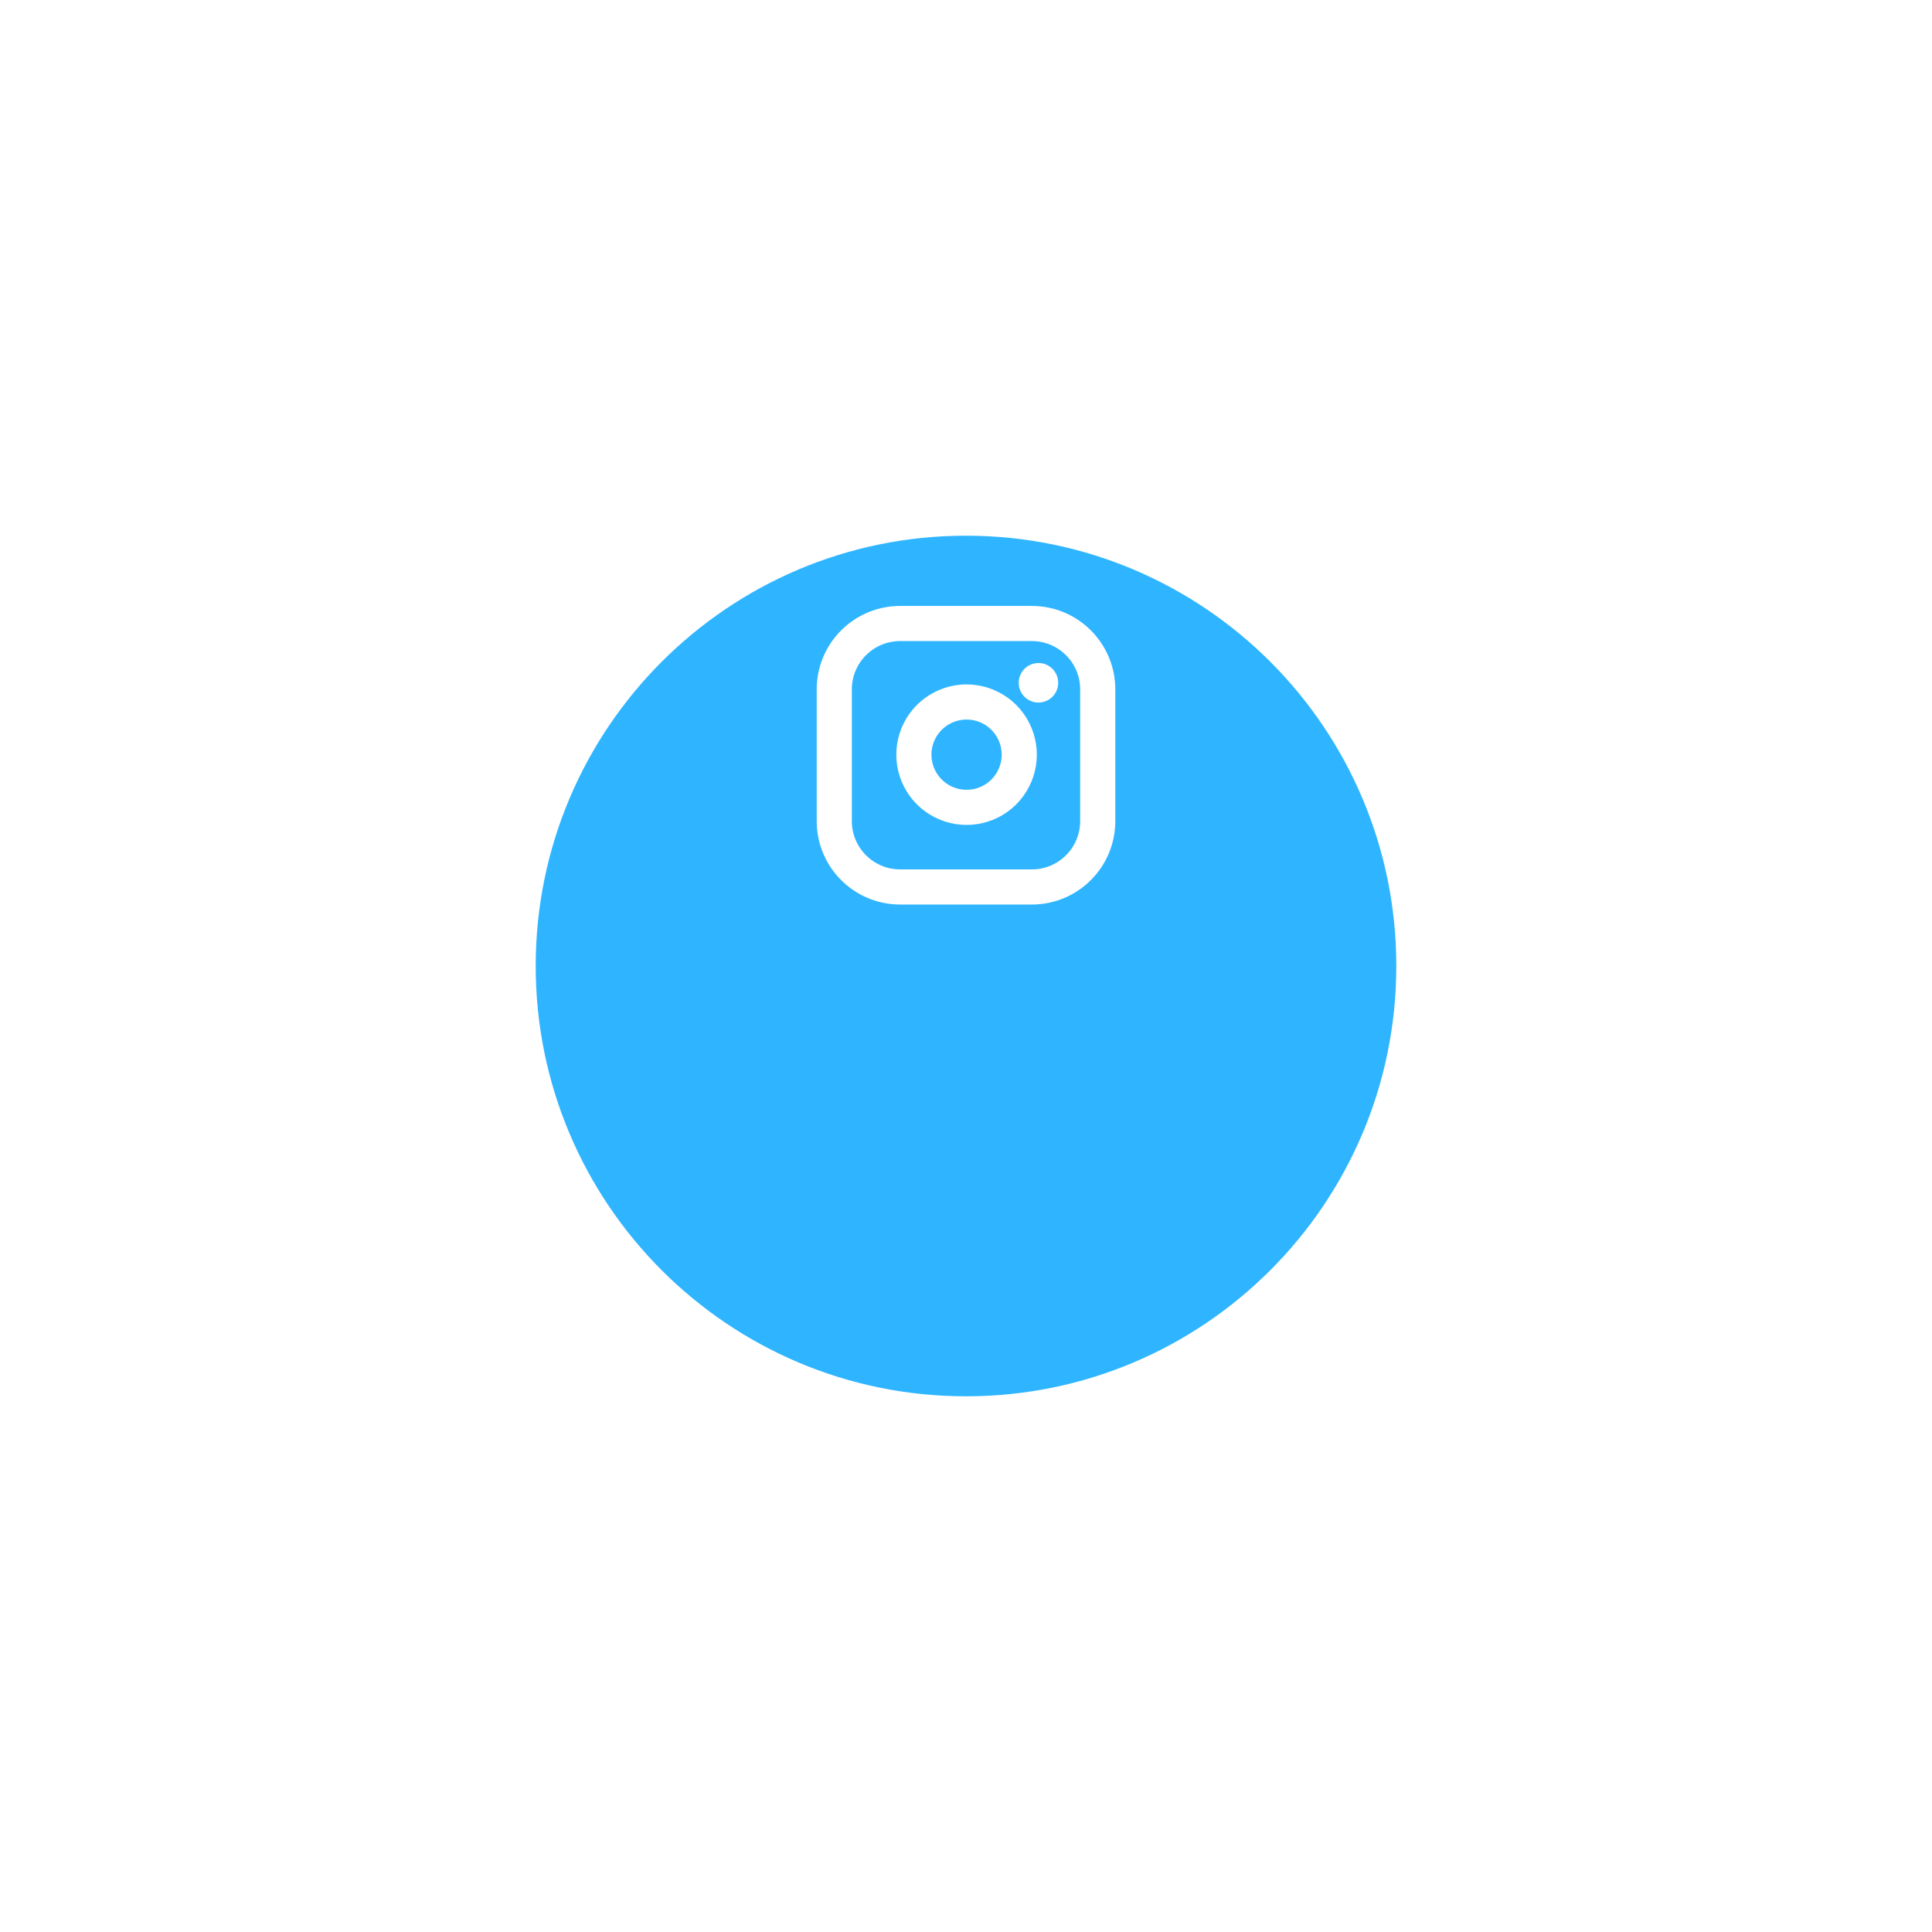 <svg width="110" height="110" viewBox="0 0 110 110" fill="none" xmlns="http://www.w3.org/2000/svg">
<g filter="url(#filter0_d_1182_396)">
<path d="M55 68C68.807 68 80 56.807 80 43C80 29.193 68.807 18 55 18C41.193 18 30 29.193 30 43C30 56.807 41.193 68 55 68Z" fill="#2FB5FF"/>
<path d="M55 68C68.807 68 80 56.807 80 43C80 29.193 68.807 18 55 18C41.193 18 30 29.193 30 43C30 56.807 41.193 68 55 68Z" stroke="white"/>
</g>
<g clip-path="url(#clip0_1182_396)">
<path d="M58.75 35.5H51.25C49.179 35.5 47.5 37.179 47.5 39.25V46.75C47.5 48.821 49.179 50.5 51.25 50.5H58.75C60.821 50.5 62.5 48.821 62.5 46.75V39.25C62.5 37.179 60.821 35.5 58.75 35.5Z" stroke="white" stroke-width="2" stroke-linecap="round" stroke-linejoin="round"/>
<path d="M58 42.528C58.092 43.152 57.986 43.789 57.695 44.349C57.404 44.91 56.945 45.364 56.381 45.648C55.817 45.931 55.179 46.03 54.556 45.93C53.933 45.829 53.357 45.535 52.911 45.089C52.465 44.643 52.171 44.067 52.07 43.444C51.97 42.821 52.069 42.183 52.352 41.619C52.636 41.055 53.09 40.596 53.651 40.305C54.211 40.014 54.848 39.908 55.472 40C56.109 40.095 56.698 40.391 57.154 40.846C57.609 41.302 57.905 41.891 58 42.528Z" stroke="white" stroke-width="2" stroke-linecap="round" stroke-linejoin="round"/>
<ellipse cx="59.125" cy="38.875" rx="1.125" ry="1.125" fill="white"/>
</g>
<defs>
<filter id="filter0_d_1182_396" x="0" y="0" width="110" height="110" filterUnits="userSpaceOnUse" color-interpolation-filters="sRGB">
<feFlood flood-opacity="0" result="BackgroundImageFix"/>
<feColorMatrix in="SourceAlpha" type="matrix" values="0 0 0 0 0 0 0 0 0 0 0 0 0 0 0 0 0 0 127 0" result="hardAlpha"/>
<feOffset dy="12"/>
<feGaussianBlur stdDeviation="15"/>
<feColorMatrix type="matrix" values="0 0 0 0 0 0 0 0 0 0 0 0 0 0 0 0 0 0 0.08 0"/>
<feBlend mode="normal" in2="BackgroundImageFix" result="effect1_dropShadow_1182_396"/>
<feBlend mode="normal" in="SourceGraphic" in2="effect1_dropShadow_1182_396" result="shape"/>
</filter>
<clipPath id="clip0_1182_396">
<rect width="18" height="18" fill="white" transform="translate(46 34)"/>
</clipPath>
</defs>
</svg>
